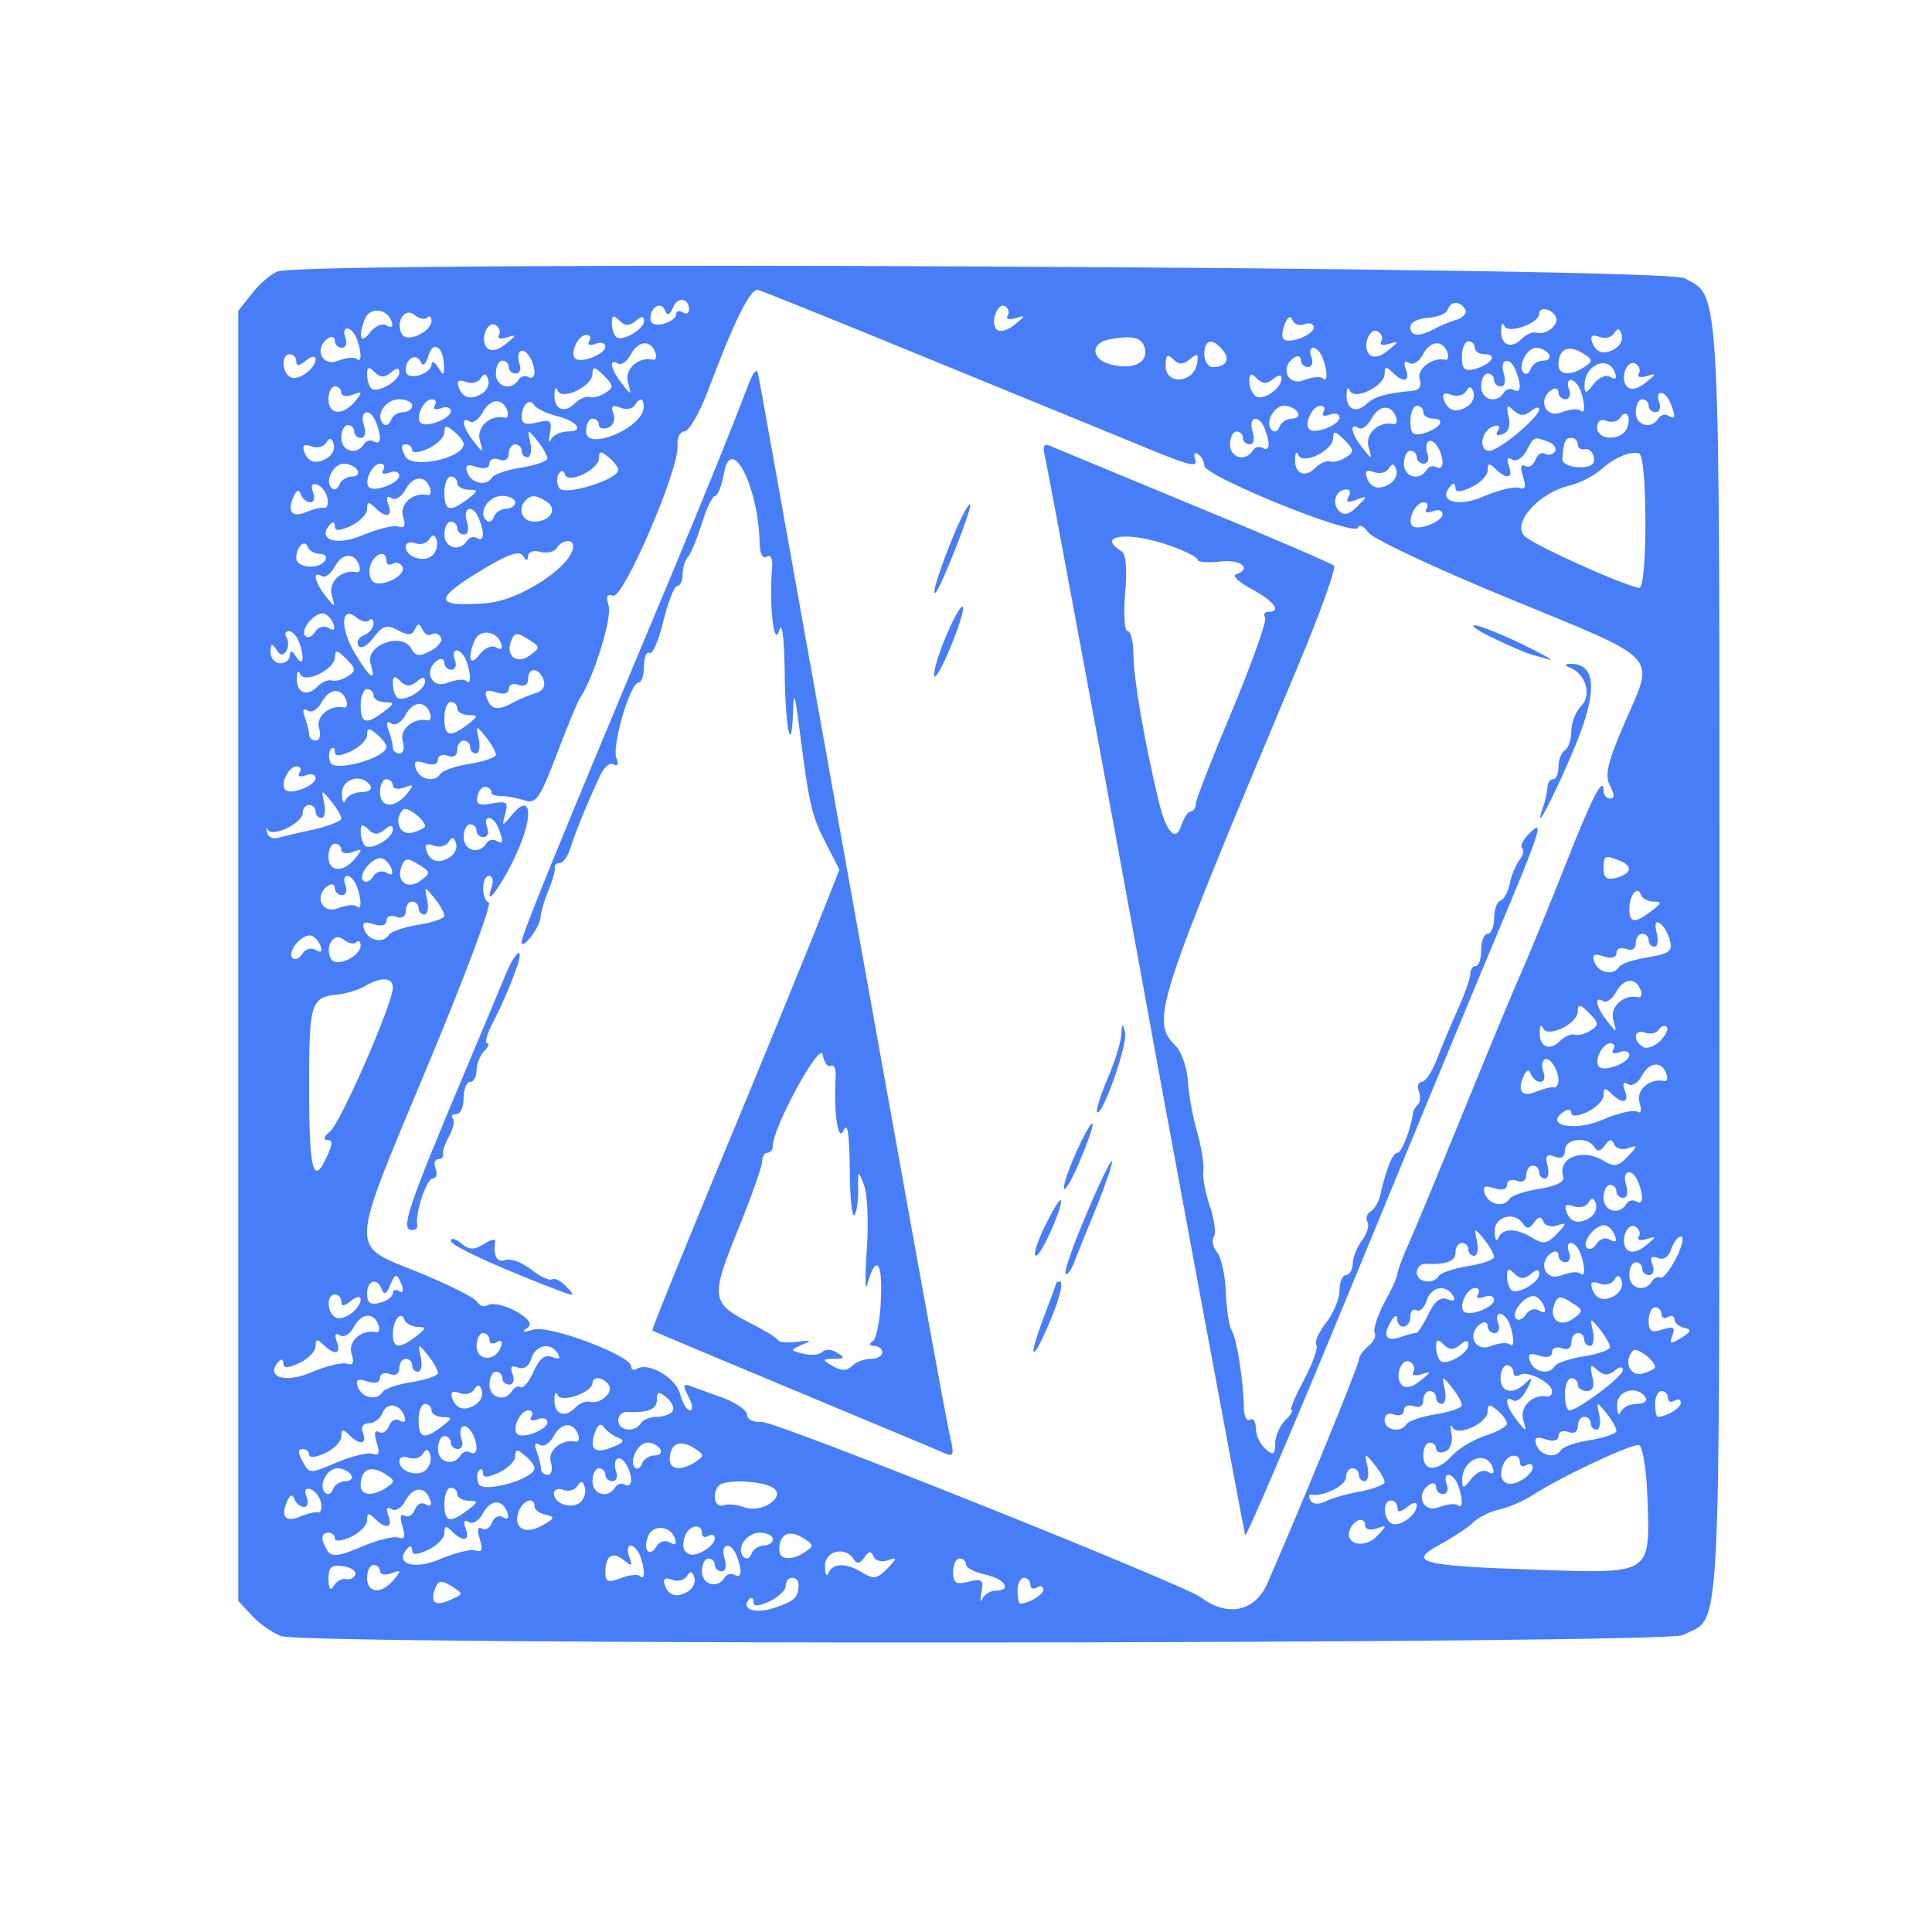  <svg  version="1.0" xmlns="http://www.w3.org/2000/svg"  width="300pt" height="300pt" viewBox="0 0 300 300"  preserveAspectRatio="xMidYMid meet">  <g transform="translate(0,300) scale(0.05,-0.05)" fill="#477ef7" stroke="none"> <path d="M862 5157 c-20 -8 -56 -38 -79 -68 l-43 -54 0 -2004 0 -2003 42 -45 c23 -25 64 -54 91 -64 75 -29 4298 -25 4353 3 121 62 113 -84 114 2092 0 2142 4 2061 -109 2122 -64 35 -4277 55 -4369 21z m2034 -276 c294 -120 600 -246 681 -279 111 -46 144 -54 135 -31 -6 18 -3 26 8 19 11 -7 20 -23 20 -36 0 -33 467 -222 477 -193 4 12 18 6 33 -15 14 -20 211 -112 437 -205 475 -195 452 -171 361 -380 -56 -129 -65 -169 -48 -201 14 -27 15 -40 1 -40 -12 0 -21 11 -21 24 0 50 -36 -20 -120 -234 -48 -121 -107 -265 -131 -320 -25 -55 -105 -248 -179 -430 -74 -181 -151 -368 -172 -415 -21 -46 -38 -92 -38 -100 0 -9 -18 -50 -41 -91 -22 -42 -35 -84 -30 -93 6 -9 -3 -28 -19 -41 -17 -14 -30 -33 -30 -43 0 -17 -187 -473 -284 -694 -38 -88 -124 -106 -206 -44 -53 40 -1325 549 -1364 545 -26 -2 -46 8 -46 22 0 14 -34 38 -75 53 -41 15 -87 31 -102 37 -22 8 -23 2 -5 -33 13 -24 15 -43 5 -43 -10 0 -24 23 -31 51 -13 50 -98 100 -134 78 -10 -6 -18 -3 -18 8 0 33 -251 128 -303 114 -35 -10 -40 -9 -17 7 32 22 -92 89 -127 68 -10 -6 -24 -1 -32 12 -7 12 -89 53 -182 91 -216 88 -218 49 29 641 115 275 200 503 190 507 -24 9 -23 83 1 83 11 0 14 -16 8 -35 -30 -84 48 30 88 130 44 108 28 161 -27 92 -29 -35 -30 -35 -19 5 10 37 5 41 -40 33 -42 -8 -52 -3 -46 23 4 19 16 31 27 28 11 -3 18 -11 16 -17 -2 -6 12 -11 30 -11 19 0 52 -7 74 -14 35 -11 47 7 98 141 32 85 65 164 72 175 43 63 102 253 90 289 -9 29 -5 38 14 31 31 -12 206 394 200 465 -2 25 8 45 21 45 14 0 47 56 73 125 82 218 130 315 155 315 5 0 249 -98 543 -219z m-756 157 c0 -11 -9 -15 -20 -8 -11 7 -20 4 -20 -6 0 -11 -18 -24 -40 -30 -25 -6 -40 0 -40 17 0 37 34 55 46 24 6 -17 14 -14 24 10 14 35 50 30 50 -7z m989 -19 c-6 -10 5 -13 25 -7 32 10 32 8 -3 -20 -21 -18 -46 -25 -56 -15 -21 21 3 86 27 72 10 -7 14 -20 7 -30z m1421 21 c7 -11 -4 -25 -24 -32 -20 -6 -52 -19 -71 -29 -48 -26 -75 -24 -75 6 0 14 24 26 54 28 30 2 58 13 62 25 9 28 38 28 54 2z m-3334 -38 c6 -17 0 -22 -15 -13 -13 9 -36 -1 -52 -22 -29 -38 -38 -14 -16 42 14 38 69 34 83 -7z m111 12 c7 7 13 2 13 -10 0 -34 -74 -69 -91 -43 -23 37 8 87 38 61 15 -12 33 -16 40 -8z m3504 4 c15 -24 -29 -61 -61 -51 -11 3 -32 -6 -46 -21 -33 -32 -65 -16 -62 30 0 19 5 24 10 11 11 -25 108 9 108 38 0 23 36 18 51 -7z m-2857 -15 c18 16 26 16 26 0 0 -27 -70 -66 -87 -49 -7 7 -13 26 -13 43 0 24 5 26 24 7 17 -17 30 -17 50 -1z m2077 -10 c16 6 29 2 29 -10 0 -23 -77 -53 -94 -36 -6 6 -4 27 4 47 9 23 18 27 24 12 5 -13 22 -19 37 -13z m-2502 -34 c-6 -10 5 -13 25 -7 32 10 32 8 -3 -20 -24 -20 -46 -25 -58 -13 -24 24 0 88 27 71 11 -7 16 -21 9 -31z m-441 -11 c15 -40 16 -78 0 -63 -7 7 -34 4 -60 -6 -50 -19 -74 42 -28 71 11 7 20 3 20 -9 0 -11 10 -21 22 -21 12 0 17 14 11 30 -7 17 -4 30 5 30 10 0 23 -14 30 -32z m3181 -9 c-6 -10 5 -13 25 -7 32 10 32 8 -3 -20 -24 -20 -46 -25 -58 -13 -24 24 0 88 27 71 11 -7 16 -21 9 -31z m728 -21 c-34 -22 -62 -14 -73 21 -6 18 1 23 23 15 17 -7 38 -2 46 11 10 17 17 16 23 -3 5 -15 -3 -34 -19 -44z m-3187 22 c-7 -11 1 -14 19 -8 17 7 31 3 31 -9 0 -23 -77 -53 -94 -36 -17 17 10 73 35 73 12 0 16 -9 9 -20z m1726 -25 c8 -43 -39 -64 -106 -47 -62 16 -65 66 -5 78 73 14 104 6 111 -31z m-2177 -55 c0 -27 -2 -27 -19 0 -11 17 -20 20 -20 7 0 -12 -18 -27 -40 -33 -25 -6 -40 0 -40 17 0 37 34 55 47 24 6 -15 16 -6 24 22 15 49 48 24 48 -37z m657 43 c4 -13 0 -23 -9 -20 -45 10 -88 -30 -77 -70 12 -42 11 -42 -19 -4 -34 43 -42 80 -12 62 10 -7 29 7 41 30 24 43 62 44 76 2z m1761 10 c25 -29 11 -53 -30 -53 -15 0 -27 18 -27 40 0 46 25 52 57 13z m699 -10 c4 -13 0 -23 -9 -20 -39 8 -88 -29 -78 -61 7 -22 -1 -34 -24 -36 -79 -7 -116 -17 -142 -41 -32 -31 -64 -15 -61 31 0 19 5 24 10 11 14 -32 108 14 108 52 0 23 5 24 24 5 34 -34 57 -30 42 9 -8 22 -5 29 10 20 12 -8 32 4 44 28 24 43 62 44 76 2z m84 17 c0 -11 14 -20 31 -20 42 0 20 -32 -31 -46 -32 -8 -40 -1 -40 38 0 26 9 48 20 48 11 0 20 -9 20 -20z m-2920 -76 c0 -15 -8 -21 -19 -15 -10 6 -24 3 -31 -9 -22 -35 -70 -22 -70 20 0 22 9 40 20 40 11 0 20 -9 20 -20 0 -11 10 -20 22 -20 12 0 17 13 12 28 -6 15 -6 34 1 40 15 15 44 -28 45 -64z m2448 44 c15 -40 16 -78 0 -63 -7 7 -34 4 -60 -6 -50 -19 -74 42 -28 71 11 7 20 3 20 -9 0 -11 10 -21 22 -21 12 0 17 14 11 30 -7 17 -4 30 5 30 10 0 23 -14 30 -32z m702 12 c7 -11 -1 -20 -17 -20 -16 0 -34 -11 -39 -25 -5 -14 -14 -20 -22 -13 -20 19 9 78 39 78 15 0 32 -9 39 -20z m110 0 c27 -18 27 -22 0 -40 -43 -28 -80 -25 -80 7 0 51 32 65 80 33z m-4000 -22 c0 -16 9 -15 30 2 17 14 30 16 30 5 0 -31 -56 -70 -79 -56 -27 17 -27 71 -1 71 11 0 20 -10 20 -22z m2776 7 c23 19 27 17 21 -16 -11 -59 -97 -65 -97 -6 0 34 5 40 24 21 18 -18 30 -17 52 1z m1012 -37 c18 -46 15 -72 -7 -59 -10 6 -24 3 -31 -9 -22 -35 -70 -22 -70 20 0 22 9 40 20 40 11 0 20 -9 20 -20 0 -11 10 -20 21 -20 13 0 16 17 9 40 -15 47 20 55 38 8z m308 -7 c6 -17 0 -21 -15 -12 -13 9 -36 -1 -52 -22 -23 -30 -28 -31 -28 -6 -2 67 76 99 95 40z m73 -2 c-6 -10 5 -13 25 -7 32 10 32 8 -3 -20 -24 -20 -46 -25 -58 -13 -24 24 0 88 27 71 11 -7 16 -21 9 -31z m-3875 4 c18 16 26 16 26 0 0 -27 -70 -66 -87 -49 -7 7 -13 26 -13 43 0 24 5 26 24 7 17 -17 30 -17 50 -1z m666 -63 c-16 -11 -39 -17 -50 -13 -11 3 -32 -6 -46 -21 -33 -32 -65 -16 -62 30 0 19 5 24 10 11 14 -32 108 14 108 52 0 24 7 23 35 -5 31 -31 31 -38 5 -54z m-383 -2 c-34 -22 -62 -14 -73 21 -6 18 1 23 23 15 17 -7 38 -2 46 11 10 17 17 16 23 -3 5 -15 -3 -34 -19 -44z m2457 45 c16 13 26 14 26 2 0 -31 -56 -70 -79 -56 -12 8 -21 28 -21 46 0 25 5 28 24 9 17 -17 30 -17 50 -1z m954 -35 c15 -40 16 -78 0 -63 -7 7 -34 4 -60 -6 -50 -19 -74 42 -28 71 11 7 20 3 20 -9 0 -11 10 -21 22 -21 12 0 17 14 11 30 -7 17 -4 30 5 30 10 0 23 -14 30 -32z m-3848 -7 c0 -11 16 -14 35 -7 31 12 32 9 8 -20 -38 -46 -83 -43 -83 6 0 22 9 40 20 40 11 0 20 -9 20 -19z m3497 -43 c-34 -22 -62 -14 -73 21 -6 18 1 23 23 15 17 -7 38 -2 46 11 10 17 17 16 23 -3 5 -15 -3 -34 -19 -44z m631 10 c17 -43 15 -52 -7 -39 -10 6 -24 3 -31 -9 -22 -35 -70 -22 -70 20 0 22 9 40 20 40 11 0 20 -9 20 -20 0 -11 10 -20 22 -20 12 0 17 14 11 30 -7 17 -4 30 5 30 10 0 23 -14 30 -32z m-3908 -8 c0 -11 -13 -20 -28 -20 -16 0 -33 -11 -38 -25 -5 -14 -15 -19 -24 -11 -26 25 7 76 49 76 23 0 41 -9 41 -20z m70 0 c-7 -11 1 -14 19 -8 17 7 31 3 31 -9 0 -23 -77 -53 -94 -36 -17 17 10 73 35 73 12 0 16 -9 9 -20z m226 -17 c4 -13 0 -23 -9 -20 -45 10 -88 -30 -77 -70 12 -42 11 -42 -19 -4 -34 43 -42 80 -12 62 10 -7 29 7 41 30 24 43 62 44 76 2z m149 -14 c68 -16 92 -49 38 -49 -22 0 -45 -11 -52 -25 -6 -14 -8 -5 -3 20 7 39 2 43 -40 33 -34 -9 -48 -4 -48 16 0 38 24 62 39 38 6 -10 36 -25 66 -33z m274 26 c-2 -64 -179 -138 -179 -75 0 22 9 40 20 40 11 0 20 -9 20 -19 0 -11 13 -15 29 -9 16 7 23 25 16 43 -9 24 -3 29 21 19 18 -7 38 -4 45 7 16 26 29 24 28 -6z m2031 -15 c7 -11 -1 -20 -17 -20 -16 0 -34 -11 -39 -25 -5 -14 -15 -19 -24 -11 -23 21 5 76 38 76 16 0 35 -9 42 -20z m80 0 c-7 -11 1 -14 19 -8 17 7 31 3 31 -9 0 -23 -77 -53 -94 -36 -17 17 10 73 35 73 12 0 16 -9 9 -20z m226 -17 c4 -13 0 -23 -9 -20 -45 10 -88 -30 -77 -70 12 -42 11 -42 -19 -4 -34 43 -42 80 -12 62 10 -7 29 7 41 30 24 43 62 44 76 2z m84 17 c0 -11 14 -20 31 -20 42 0 20 -32 -31 -46 -32 -8 -40 -1 -40 38 0 26 9 48 20 48 11 0 20 -9 20 -20z m334 3 c14 12 26 15 26 6 0 -25 -125 -129 -155 -129 -35 0 -25 64 13 76 17 6 22 0 14 -13 -9 -14 -3 -18 15 -11 18 6 25 27 18 54 -8 36 -5 39 16 19 19 -17 33 -18 53 -2z m-3586 -35 c18 -46 15 -72 -7 -59 -10 6 -24 3 -31 -9 -22 -35 -70 -22 -70 20 0 22 9 40 20 40 11 0 20 -9 20 -20 0 -11 10 -20 21 -20 13 0 16 17 9 40 -15 47 20 55 38 8z m3885 -17 c-16 -41 -93 -40 -93 1 0 20 11 28 29 21 17 -6 35 -2 42 9 19 30 36 5 22 -31z m-1125 -3 c18 -46 15 -72 -7 -59 -10 6 -24 3 -31 -9 -22 -35 -70 -22 -70 20 0 22 9 40 20 40 11 0 20 -9 20 -20 0 -11 10 -20 21 -20 13 0 16 17 9 40 -15 47 20 55 38 8z m-2488 -47 c0 -44 -160 -78 -181 -39 -14 26 -14 38 0 38 12 0 21 -8 21 -18 0 -10 22 -8 50 5 27 13 50 35 50 50 0 23 6 23 30 3 17 -14 30 -31 30 -39z m260 -45 c0 -8 -36 -21 -80 -28 -45 -7 -86 -21 -92 -31 -17 -28 -63 -19 -76 14 -9 24 -2 29 28 19 25 -8 40 -4 40 11 0 13 14 18 30 12 18 -7 30 0 30 18 0 16 9 29 20 29 11 0 20 -9 20 -20 0 -11 8 -20 18 -20 10 0 14 20 9 45 -10 44 -9 44 22 6 17 -21 31 -46 31 -55z m2480 4 c-16 -11 -39 -17 -50 -13 -11 3 -32 -6 -46 -21 -33 -32 -65 -16 -62 30 0 19 5 24 10 11 14 -32 108 14 108 52 0 24 7 23 35 -5 31 -31 31 -38 5 -54z m-3163 -2 c-34 -22 -62 -14 -73 21 -6 18 1 23 23 15 17 -7 38 -2 46 11 10 17 17 16 23 -3 5 -15 -3 -34 -19 -44z m3463 -14 c0 -15 -8 -21 -19 -15 -10 6 -24 3 -31 -9 -22 -35 -70 -22 -70 20 0 22 9 40 20 40 11 0 20 -9 20 -20 0 -11 10 -20 22 -20 12 0 17 13 12 28 -6 15 -6 34 1 40 15 15 44 -28 45 -64z m328 64 c18 -7 27 -20 21 -30 -7 -10 -20 -13 -31 -7 -10 6 -24 -2 -30 -20 -7 -17 -21 -25 -32 -18 -13 7 -15 -5 -6 -33 10 -33 7 -42 -13 -35 -15 5 -66 -8 -113 -28 -82 -35 -144 -11 -96 37 6 7 12 3 12 -9 0 -15 15 -14 50 2 27 13 50 36 50 52 0 23 5 24 24 5 34 -34 57 -30 42 9 -8 22 -5 29 10 20 12 -8 32 4 44 26 24 46 24 46 68 29z m92 -8 c0 -11 10 -18 22 -15 13 3 25 -9 28 -26 4 -21 -11 -31 -47 -30 -30 1 -52 12 -51 26 4 55 9 65 28 65 11 0 20 -9 20 -20z m-2980 -79 c0 -31 -167 -82 -183 -57 -8 13 -9 33 -2 44 8 13 15 12 20 -2 10 -30 105 16 105 51 0 23 6 23 30 3 17 -14 30 -31 30 -39z m3190 -163 c0 -128 -8 -206 -20 -204 -58 12 -324 132 -354 160 -43 39 41 135 138 158 31 7 74 29 96 48 45 40 91 59 120 52 12 -3 20 -91 20 -214z m-4000 162 c7 -11 -1 -20 -17 -20 -16 0 -34 -11 -39 -25 -5 -14 -15 -19 -24 -11 -23 21 5 76 38 76 16 0 35 -9 42 -20z m80 0 c-7 -11 1 -14 19 -8 17 7 31 3 31 -9 0 -23 -77 -53 -94 -36 -17 17 10 73 35 73 12 0 16 -9 9 -20z m3127 -42 c-34 -22 -62 -14 -73 21 -6 18 1 23 23 15 17 -7 38 -2 46 11 10 17 17 16 23 -3 5 -15 -3 -34 -19 -44z m-2981 -15 c4 -13 0 -23 -9 -20 -44 9 -88 -29 -75 -68 9 -28 4 -37 -15 -30 -15 5 -66 -8 -113 -28 -82 -35 -144 -11 -96 37 6 7 12 3 12 -9 0 -15 15 -14 50 2 27 13 50 36 50 52 0 23 5 24 24 5 34 -34 57 -30 42 9 -8 22 -5 29 10 20 12 -8 32 4 44 28 24 43 62 44 76 2z m84 17 c0 -11 16 -20 35 -21 32 0 31 -3 -4 -30 -55 -41 -71 -36 -71 21 0 28 9 50 20 50 11 0 20 -9 20 -20z m-403 -47 c3 -19 -1 -32 -10 -30 -10 2 -33 -4 -53 -12 -45 -20 -63 -3 -44 43 10 24 18 28 24 11 5 -14 19 -25 30 -25 11 0 15 14 8 32 -8 20 -3 28 13 23 14 -5 28 -24 32 -42z m3171 4 c-10 -17 -3 -19 24 -9 36 13 36 12 3 -21 -26 -26 -41 -29 -57 -13 -24 24 -9 66 24 66 11 0 14 -11 6 -23z m-2588 -17 c0 -11 -13 -20 -28 -20 -16 0 -33 -11 -38 -25 -5 -14 -15 -19 -24 -11 -26 25 7 76 49 76 23 0 41 -9 41 -20z m98 2 c35 -23 11 -62 -39 -62 -38 0 -53 39 -26 67 18 17 31 16 65 -5z m2732 -22 c-7 -11 1 -14 19 -8 17 7 31 3 31 -9 0 -23 -77 -53 -94 -36 -17 17 10 73 35 73 12 0 16 -9 9 -20z m-2942 -32 c18 -46 15 -72 -7 -59 -10 6 -24 3 -31 -9 -22 -35 -70 -22 -70 20 0 22 9 40 20 40 11 0 20 -9 20 -20 0 -11 10 -20 21 -20 13 0 16 17 9 40 -15 47 20 55 38 8z m-144 -112 c-25 -25 -84 -7 -84 26 0 12 13 17 29 11 17 -6 36 -1 44 12 11 17 17 16 23 -3 5 -14 -1 -35 -12 -46z m-351 4 c16 0 24 -9 17 -20 -18 -30 -90 -24 -90 7 0 35 27 61 36 34 4 -11 21 -21 37 -21z m787 24 c0 -60 -163 -168 -267 -177 -161 -13 -168 10 -31 94 92 57 131 71 142 53 11 -17 15 -17 16 -1 0 13 17 19 38 13 21 -5 44 0 51 12 16 26 51 29 51 6z m-664 -61 c4 -13 0 -23 -9 -20 -45 10 -88 -30 -77 -70 12 -42 11 -42 -19 -4 -34 43 -42 80 -12 62 10 -7 29 7 41 30 24 43 62 44 76 2z m84 16 c0 -12 8 -16 19 -10 10 6 24 3 30 -8 17 -27 -68 -70 -92 -46 -10 10 -13 33 -6 52 15 37 49 45 49 12z m-164 -198 c6 -17 0 -21 -16 -11 -14 8 -32 3 -41 -12 -9 -15 -23 -21 -31 -13 -18 19 32 78 59 69 11 -3 24 -18 29 -33z m111 13 c7 7 13 2 13 -11 0 -13 -13 -29 -30 -36 -16 -6 -24 -20 -17 -32 7 -12 27 -2 47 25 28 37 41 41 75 23 32 -17 45 -17 53 2 10 20 14 20 24 0 6 -14 19 -21 28 -15 10 6 23 2 29 -9 7 -10 -7 -29 -31 -42 -36 -19 -47 -18 -61 7 -30 53 -145 9 -126 -48 19 -60 -3 -44 -50 35 -46 78 -42 149 6 109 15 -12 33 -16 40 -8z m-219 -66 c19 -49 14 -82 -8 -48 -13 20 -19 22 -20 5 0 -14 -13 -25 -30 -25 -16 0 -30 16 -30 35 1 27 4 29 18 8 12 -19 21 -21 31 -5 7 12 8 31 1 42 -7 11 -4 20 7 20 10 0 24 -14 31 -32z m628 -6 c6 -17 0 -22 -15 -13 -13 9 -36 -1 -52 -22 -29 -38 -38 -14 -16 42 14 38 69 34 83 -7z m90 -37 c-40 -30 -77 -3 -59 44 10 27 19 28 53 6 38 -23 38 -27 6 -50z m-566 -65 c-16 -11 -39 -17 -50 -13 -11 3 -32 -6 -46 -21 -33 -32 -65 -16 -62 30 0 19 5 24 10 11 14 -32 108 14 108 52 0 24 7 23 35 -5 31 -31 31 -38 5 -54z m368 48 c15 -40 16 -78 0 -63 -7 7 -34 4 -60 -6 -50 -19 -74 42 -28 71 11 7 20 3 20 -9 0 -11 10 -21 22 -21 12 0 17 14 11 30 -7 17 -4 30 5 30 10 0 23 -14 30 -32z m240 -59 c7 -19 -2 -35 -23 -41 -19 -6 -51 -19 -70 -29 -49 -27 -69 -24 -83 12 -9 24 -2 29 28 19 25 -8 40 -4 40 11 0 13 14 18 30 12 18 -7 30 0 30 18 0 38 33 37 48 -2z m-394 -6 c18 16 26 16 26 0 0 -27 -70 -66 -87 -49 -7 7 -13 26 -13 43 0 24 5 26 24 7 17 -17 30 -17 50 -1z m-218 -60 c4 -13 0 -23 -9 -20 -43 9 -88 -29 -76 -65 6 -21 2 -38 -10 -38 -11 0 -21 8 -21 18 0 10 -6 34 -13 54 -9 23 -6 30 9 21 12 -8 32 4 44 28 24 43 62 44 76 2z m84 17 c0 -11 16 -20 35 -21 32 0 31 -3 -4 -30 -55 -41 -71 -36 -71 21 0 28 9 50 20 50 11 0 20 -9 20 -20z m176 -57 c4 -13 0 -23 -9 -20 -43 9 -88 -29 -76 -65 6 -21 2 -38 -10 -38 -11 0 -21 8 -21 18 0 10 -6 34 -13 54 -9 23 -6 30 9 21 12 -8 32 4 44 28 24 43 62 44 76 2z m84 17 c0 -11 16 -20 35 -21 32 0 31 -3 -4 -30 -55 -41 -71 -36 -71 21 0 28 9 50 20 50 11 0 20 -9 20 -20z m-220 -119 c0 -35 -162 -80 -174 -49 -6 16 -5 35 2 42 6 7 12 3 12 -9 0 -15 15 -14 50 2 27 13 50 35 50 50 0 23 6 23 30 3 17 -14 30 -31 30 -39z m340 -25 c0 -8 -36 -21 -80 -28 -45 -7 -86 -21 -92 -31 -17 -28 -63 -19 -76 14 -9 24 -2 29 28 19 25 -8 40 -4 40 11 0 13 14 18 30 12 18 -7 30 0 30 18 0 16 9 29 20 29 11 0 20 -9 20 -20 0 -11 8 -20 18 -20 10 0 14 20 9 45 -10 44 -9 44 22 6 17 -21 31 -46 31 -55z m-610 -56 c-7 -11 1 -14 19 -8 17 7 31 3 31 -9 0 -23 -77 -53 -94 -36 -17 17 10 73 35 73 12 0 16 -9 9 -20z m220 -40 c7 -11 -5 -20 -27 -20 -22 0 -44 -11 -50 -25 -5 -14 -11 -5 -11 20 -2 47 63 65 88 25z m70 1 c0 -11 16 -14 35 -7 31 12 32 9 8 -20 -38 -46 -83 -43 -83 6 0 22 9 40 20 40 11 0 20 -9 20 -19z m-160 -103 c0 -8 -38 -23 -85 -34 -47 -10 -97 -22 -112 -26 -16 -5 -31 3 -34 18 -3 14 -2 17 3 7 13 -25 108 21 108 52 0 14 9 25 20 25 11 0 20 -9 20 -20 0 -11 8 -20 18 -20 10 0 14 20 9 45 -10 44 -9 44 22 6 17 -21 31 -45 31 -53z m260 -24 c0 -5 -18 -14 -40 -20 -39 -10 -59 41 -28 72 12 11 68 -32 68 -52z m228 -6 c17 -43 15 -52 -7 -39 -10 6 -24 3 -31 -9 -22 -35 -70 -22 -70 20 0 22 9 40 20 40 11 0 20 -9 20 -20 0 -11 10 -20 22 -20 12 0 17 14 11 30 -7 17 -4 30 5 30 10 0 23 -14 30 -32z m-354 -5 c18 16 26 16 26 0 0 -27 -70 -66 -87 -49 -7 7 -13 26 -13 43 0 24 5 26 24 7 17 -17 30 -17 50 -1z m203 -85 c-34 -22 -62 -14 -73 21 -6 18 1 23 23 15 17 -7 38 -2 46 11 10 17 17 16 23 -3 5 -15 -3 -34 -19 -44z m-337 23 c0 -11 16 -14 35 -7 31 12 32 9 8 -20 -38 -46 -83 -43 -83 6 0 22 9 40 20 40 11 0 20 -9 20 -19z m156 -60 c6 -17 0 -21 -16 -11 -14 8 -32 3 -41 -12 -9 -15 -23 -21 -31 -13 -18 19 32 78 59 69 11 -3 24 -18 29 -33z m90 -36 c-40 -30 -77 -3 -59 44 10 27 19 28 53 6 38 -23 38 -27 6 -50z m3722 63 c44 -17 40 -41 -8 -54 -30 -8 -40 0 -40 28 0 42 3 43 48 26z m-3920 -80 c15 -40 16 -78 0 -63 -7 7 -34 4 -60 -6 -50 -19 -74 42 -28 71 11 7 20 3 20 -9 0 -11 10 -21 22 -21 12 0 17 14 11 30 -7 17 -4 30 5 30 10 0 23 -14 30 -32z m272 -92 c0 -8 -36 -21 -80 -28 -45 -7 -86 -21 -92 -31 -17 -28 -63 -19 -76 14 -9 24 -2 29 28 19 25 -8 40 -4 40 11 0 13 14 18 30 12 18 -7 30 0 30 18 0 16 9 29 20 29 11 0 20 -9 20 -20 0 -11 8 -20 18 -20 10 0 14 20 9 45 -10 44 -9 44 22 6 17 -21 31 -46 31 -55z m3755 44 c27 0 26 -5 -6 -29 -52 -40 -69 -38 -69 6 0 43 26 75 36 44 4 -11 22 -21 39 -21z m51 -120 c9 -34 -2 -42 -68 -53 -44 -7 -84 -20 -90 -30 -17 -28 -63 -19 -76 14 -9 24 -2 29 28 19 25 -8 40 -4 40 11 0 13 14 18 30 12 18 -7 30 0 30 18 0 16 9 29 20 29 11 0 20 -9 20 -20 0 -11 8 -20 18 -20 10 0 13 19 7 43 -7 27 -4 38 9 30 12 -7 26 -31 32 -53z m-4190 -19 c6 -17 0 -21 -16 -11 -14 8 -32 3 -41 -12 -9 -15 -23 -21 -31 -13 -18 19 32 78 59 69 11 -3 24 -18 29 -33z m111 13 c7 7 13 2 13 -10 0 -34 -74 -69 -91 -43 -23 37 8 87 38 61 15 -12 33 -16 40 -8z m113 -141 c0 -49 -163 -423 -196 -448 -18 -14 -22 -25 -8 -25 17 0 18 -12 0 -50 -43 -96 -56 -48 -56 209 0 271 4 284 93 293 25 3 61 14 81 26 50 29 86 27 86 -5z m3876 -10 c4 -13 0 -23 -9 -20 -45 10 -88 -30 -77 -70 12 -42 11 -42 -19 -4 -34 43 -42 80 -12 62 10 -7 29 7 41 30 24 43 62 44 76 2z m-156 -123 c-16 -11 -39 -17 -50 -13 -11 3 -32 -6 -46 -21 -33 -32 -65 -16 -62 30 0 19 5 24 10 11 14 -32 108 14 108 52 0 24 7 23 35 -5 31 -31 31 -38 5 -54z m216 -33 c-18 -17 -42 -26 -54 -18 -33 20 -27 57 7 44 17 -6 35 -2 42 9 7 11 18 15 25 9 6 -7 -3 -26 -20 -44z m-146 -27 c-7 -11 1 -14 19 -8 17 7 31 3 31 -9 0 -23 -77 -53 -94 -36 -17 17 10 73 35 73 12 0 16 -9 9 -20z m-170 -95 c0 -14 -7 -24 -15 -22 -8 2 -31 -4 -51 -12 -45 -20 -63 -3 -44 43 10 24 18 28 24 11 5 -14 19 -25 30 -25 11 0 15 13 10 28 -6 15 -6 34 1 40 15 15 44 -27 45 -63z m336 18 c4 -13 0 -23 -9 -20 -44 9 -88 -29 -75 -68 7 -25 5 -35 -8 -27 -11 6 -61 -5 -111 -27 -87 -37 -182 -14 -114 28 12 8 21 5 21 -6 0 -11 20 -10 50 4 27 13 50 36 50 52 0 23 5 24 24 5 34 -34 57 -30 42 9 -8 22 -5 29 10 20 12 -8 32 4 44 28 24 43 62 44 76 2z m-225 -225 c10 -16 20 -14 33 5 14 20 22 21 29 3 5 -13 25 -18 43 -12 31 11 31 8 -1 -26 -30 -31 -42 -33 -75 -13 -65 41 -145 9 -125 -50 5 -15 -23 -29 -74 -37 -45 -7 -87 -21 -93 -31 -17 -28 -63 -19 -76 14 -9 24 -2 29 28 19 25 -8 40 -4 40 11 0 13 14 18 30 12 18 -7 30 0 30 18 0 16 9 29 20 29 11 0 20 -9 20 -20 0 -11 8 -20 18 -20 10 0 14 18 8 40 -8 31 -3 38 22 28 21 -8 32 -2 32 20 0 36 70 44 91 10z m137 -110 c18 -46 15 -72 -7 -59 -10 6 -24 3 -31 -9 -22 -35 -70 -22 -70 20 0 22 9 40 20 40 11 0 20 -9 20 -20 0 -11 10 -20 21 -20 13 0 16 17 9 40 -15 47 20 55 38 8z m-151 -110 c-34 -22 -62 -14 -73 21 -6 18 1 23 23 15 17 -7 38 -2 46 11 10 17 17 16 23 -3 5 -15 -3 -34 -19 -44z m-206 -20 c10 -16 20 -14 33 5 14 20 22 21 29 3 5 -13 25 -18 43 -12 31 11 31 8 -1 -26 -30 -31 -42 -33 -75 -13 -51 32 -94 32 -107 0 -5 -14 -11 -5 -11 20 -2 48 63 65 89 23z m285 -37 c6 -17 0 -21 -16 -11 -14 8 -32 3 -41 -12 -9 -15 -23 -21 -31 -13 -18 19 32 78 59 69 11 -3 24 -18 29 -33z m73 -2 c-6 -10 5 -13 25 -7 32 10 32 8 -3 -20 -24 -20 -46 -25 -58 -13 -24 24 0 88 27 71 11 -7 16 -21 9 -31z m-449 -63 c0 -8 -36 -21 -80 -28 -45 -7 -86 -21 -92 -31 -17 -27 -68 -20 -68 11 0 15 11 27 25 27 67 -3 95 8 95 35 0 17 9 30 20 30 11 0 20 -9 20 -20 0 -11 8 -20 18 -20 10 0 14 20 9 45 -10 44 -9 44 22 6 17 -21 31 -46 31 -55z m565 -4 c-19 -37 -41 -64 -49 -60 -7 5 -19 0 -26 -12 -22 -35 -70 -22 -70 20 0 22 9 40 20 40 11 0 20 -9 20 -20 0 -11 10 -20 22 -20 12 0 17 15 10 32 -9 23 -4 29 17 21 18 -7 34 4 41 28 7 21 21 39 31 39 10 0 3 -31 -16 -68z m-297 16 c15 -40 16 -78 0 -63 -7 7 -34 4 -60 -6 -50 -19 -74 42 -28 71 11 7 20 3 20 -9 0 -11 10 -21 22 -21 12 0 17 14 11 30 -7 17 -4 30 5 30 10 0 23 -14 30 -32z m-154 -65 c18 16 26 16 26 0 0 -27 -70 -66 -87 -49 -7 7 -13 26 -13 43 0 24 5 26 24 7 17 -17 30 -17 50 -1z m-3506 -34 c6 -18 3 -26 -8 -19 -11 7 -20 4 -20 -6 0 -11 -18 -24 -40 -30 -30 -8 -40 0 -40 28 0 43 32 52 46 13 6 -17 14 -14 24 10 18 43 22 43 38 4z m3769 -31 c-34 -22 -62 -14 -73 21 -6 18 1 23 23 15 17 -7 38 -2 46 11 10 17 17 16 23 -3 5 -15 -3 -34 -19 -44z m-505 -1 c10 -16 4 -20 -17 -12 -21 9 -40 -6 -60 -48 -16 -33 -33 -59 -37 -57 -4 1 -24 -4 -44 -11 -48 -18 -62 0 -36 44 11 21 21 26 21 12 1 -37 41 -31 41 6 0 17 8 26 19 20 10 -6 24 7 31 29 14 44 59 53 82 17z m78 3 c-7 -11 1 -14 19 -8 17 7 31 3 31 -9 0 -23 -77 -53 -94 -36 -17 17 10 73 35 73 12 0 16 -9 9 -20z m-3530 -22 c0 -16 9 -15 30 2 17 14 30 16 30 5 0 -31 -56 -70 -79 -56 -27 17 -27 71 -1 71 11 0 20 -10 20 -22z m3736 -17 c6 -17 0 -21 -16 -11 -14 8 -32 3 -41 -12 -9 -15 -23 -21 -31 -13 -18 19 32 78 59 69 11 -3 24 -18 29 -33z m90 -36 c-40 -30 -77 -3 -59 44 10 27 19 28 53 6 38 -23 38 -27 6 -50z m274 14 c0 -12 9 -16 20 -9 11 7 20 3 20 -7 0 -11 14 -23 31 -27 24 -5 22 -11 -10 -31 -34 -21 -38 -20 -27 8 9 25 3 29 -31 18 -35 -11 -43 -6 -43 28 0 22 9 41 20 41 11 0 20 -10 20 -21z m-3984 -36 c4 -13 0 -23 -9 -20 -44 9 -88 -29 -75 -68 9 -28 4 -37 -15 -30 -15 5 -66 -8 -113 -28 -82 -35 -144 -11 -96 37 6 7 12 3 12 -9 0 -15 15 -14 50 2 27 13 50 36 50 52 0 23 5 24 24 5 34 -34 57 -30 42 9 -8 22 -5 29 10 20 12 -8 32 4 44 28 24 43 62 44 76 2z m121 -4 c28 0 28 -4 -6 -30 -51 -39 -71 -37 -71 8 0 43 26 75 36 44 4 -11 22 -21 41 -22z m3391 9 c15 -40 16 -78 0 -63 -7 7 -34 4 -60 -6 -50 -19 -74 42 -28 71 11 7 20 3 20 -9 0 -11 10 -21 22 -21 12 0 17 14 11 30 -7 17 -4 30 5 30 10 0 23 -14 30 -32z m312 -72 c0 -8 -36 -21 -80 -28 -45 -7 -86 -21 -92 -31 -17 -28 -63 -19 -76 14 -9 24 -2 29 28 19 25 -8 40 -4 40 11 0 13 14 18 30 12 18 -7 30 0 30 18 0 16 9 29 20 29 11 0 20 -9 20 -20 0 -11 8 -20 18 -20 10 0 14 20 9 45 -10 44 -9 44 22 6 17 -21 31 -46 31 -55z m-3480 23 c0 -12 10 -15 23 -7 13 8 19 3 13 -14 -16 -47 -76 -46 -76 1 0 22 9 41 20 41 11 0 20 -10 20 -21z m3014 -16 c18 16 26 16 26 0 0 -27 -70 -66 -87 -49 -7 7 -13 26 -13 43 0 24 5 26 24 7 17 -17 30 -17 50 -1z m-3174 -87 c0 -8 -36 -21 -80 -28 -45 -7 -86 -21 -92 -31 -17 -28 -63 -19 -76 14 -9 24 -2 29 28 19 25 -8 40 -4 40 11 0 13 14 18 30 12 18 -7 30 0 30 18 0 16 9 29 20 29 11 0 20 -9 20 -20 0 -11 8 -20 18 -20 10 0 14 20 9 45 -10 44 -9 44 22 6 17 -21 31 -46 31 -55z m372 61 c10 -16 4 -20 -18 -11 -22 8 -39 -5 -57 -46 -14 -31 -32 -53 -40 -48 -8 5 -20 0 -27 -12 -22 -35 -70 -22 -70 20 0 22 9 40 20 40 11 0 20 -9 20 -20 0 -11 10 -20 22 -20 12 0 17 15 10 32 -9 23 -4 29 17 21 18 -7 34 4 41 28 14 43 60 52 82 16z m3408 -43 c0 -5 -18 -14 -40 -20 -39 -10 -59 41 -28 72 12 11 68 -32 68 -52z m-751 -15 c-6 -10 5 -13 25 -7 32 10 32 8 -3 -20 -24 -20 -46 -25 -58 -13 -24 24 0 88 27 71 11 -7 16 -21 9 -31z m311 0 c0 -12 9 -16 20 -9 23 15 100 -24 100 -51 0 -10 -7 -18 -15 -16 -43 9 -85 -30 -75 -70 12 -42 11 -42 -19 -4 -34 43 -42 80 -12 62 10 -7 30 8 42 33 20 38 19 42 -3 21 -39 -38 -78 -30 -78 15 0 22 9 40 20 40 11 0 20 -10 20 -21z m314 4 c15 13 26 14 26 2 0 -20 -140 -125 -166 -125 -8 0 -14 23 -14 50 0 28 9 50 20 50 11 0 20 -9 20 -20 0 -11 13 -20 28 -20 19 0 25 15 17 45 -8 36 -5 40 16 20 19 -17 33 -18 53 -2z m-3123 -45 c15 -24 -29 -61 -61 -51 -11 3 -32 -6 -46 -21 -33 -32 -65 -16 -62 30 0 19 5 24 10 11 11 -25 108 9 108 38 0 23 36 18 51 -7z m2649 -62 c0 -8 -36 -21 -80 -28 -45 -7 -86 -21 -92 -31 -17 -28 -68 -19 -68 12 0 18 12 25 30 18 17 -6 30 0 30 13 0 13 13 19 30 13 18 -7 30 0 30 18 0 16 9 29 20 29 11 0 20 -9 20 -20 0 -11 8 -20 18 -20 10 0 14 20 9 45 -10 44 -9 44 22 6 17 -21 31 -46 31 -55z m-3063 2 c-34 -22 -62 -14 -73 21 -6 18 1 23 23 15 17 -7 38 -2 46 11 10 17 17 16 23 -3 5 -15 -3 -34 -19 -44z m612 -20 c-6 -10 -28 -18 -49 -18 -21 0 -43 -9 -50 -20 -18 -30 -70 -24 -70 8 0 15 11 27 25 27 68 -3 95 8 95 37 0 27 5 28 30 8 16 -13 25 -33 19 -42z m3021 42 c7 -11 -5 -20 -27 -20 -22 0 -44 -11 -50 -25 -5 -14 -11 -5 -11 20 -2 47 63 65 88 25z m70 -1 c0 -12 9 -16 20 -9 11 7 20 4 20 -7 0 -16 -45 -43 -72 -43 -4 0 -8 18 -8 40 0 22 9 40 20 40 11 0 20 -10 20 -21z m-3924 -58 c6 -16 0 -21 -14 -13 -12 8 -28 1 -34 -17 -7 -17 -21 -25 -32 -18 -13 7 -15 -5 -6 -33 10 -33 7 -42 -13 -35 -15 5 -65 -7 -112 -27 -83 -36 -85 -35 -105 3 -15 27 -15 39 -1 39 12 0 21 -8 21 -18 0 -10 22 -8 50 5 27 13 50 36 50 52 0 23 5 24 24 5 33 -33 57 -30 43 6 -7 18 0 30 19 30 16 0 35 14 42 32 14 35 55 29 68 -11z m84 19 c0 -11 16 -20 35 -21 32 0 31 -3 -4 -30 -55 -41 -71 -36 -71 21 0 28 9 50 20 50 11 0 20 -9 20 -20z m3340 -41 c0 -9 -30 -26 -68 -38 -37 -12 -83 -40 -103 -62 -45 -50 -89 -50 -89 1 0 22 9 40 20 40 11 0 20 -9 20 -19 0 -11 13 -15 28 -9 16 6 24 29 20 54 -5 24 -3 34 3 21 15 -30 109 13 109 50 0 23 6 23 30 3 17 -14 30 -32 30 -41z m340 -23 c0 -8 -36 -21 -80 -28 -45 -7 -86 -21 -92 -31 -17 -28 -63 -19 -76 14 -9 24 -2 29 28 19 25 -8 40 -4 40 11 0 13 14 18 30 12 18 -7 30 0 30 18 0 16 9 29 20 29 11 0 20 -9 20 -20 0 -11 8 -20 18 -20 10 0 14 20 9 45 -10 44 -9 44 22 6 17 -21 31 -46 31 -55z m-3370 44 c-7 -11 1 -14 19 -8 17 7 31 3 31 -9 0 -23 -77 -53 -94 -36 -17 17 10 73 35 73 12 0 16 -9 9 -20z m-170 -96 c0 -15 -8 -21 -19 -15 -10 6 -24 3 -31 -9 -22 -35 -70 -22 -70 20 0 22 9 40 20 40 11 0 20 -9 20 -20 0 -11 10 -20 22 -20 12 0 17 13 12 28 -6 15 -6 34 1 40 15 15 44 -28 45 -64z m316 39 c4 -13 0 -23 -9 -20 -43 9 -88 -29 -76 -65 6 -21 2 -38 -10 -38 -11 0 -21 8 -21 18 0 10 -6 34 -13 54 -9 23 -6 30 9 21 12 -8 32 4 44 28 24 43 62 44 76 2z m124 -8 c22 -8 17 -16 -20 -30 -54 -22 -72 -5 -51 50 8 22 18 26 27 12 8 -11 28 -26 44 -32z m130 -35 c7 -11 -1 -20 -17 -20 -16 0 -34 -11 -39 -25 -5 -14 -14 -20 -22 -13 -20 19 9 78 39 78 15 0 32 -9 39 -20z m110 0 c27 -18 27 -22 0 -40 -43 -28 -80 -25 -80 7 0 51 32 65 80 33z m2956 -146 c9 -246 17 -241 -343 -229 -363 12 -405 23 -300 79 40 22 86 52 102 68 15 15 52 34 81 40 30 7 77 27 104 45 88 57 309 161 330 155 11 -3 23 -74 26 -158z m-3792 82 c-25 -25 -84 -7 -84 26 0 12 13 17 29 11 17 -6 36 -1 44 12 11 17 17 16 23 -3 5 -14 -1 -35 -12 -46z m336 5 c0 -35 -162 -80 -174 -49 -6 16 -5 35 2 42 6 7 12 3 12 -9 0 -15 15 -14 50 2 27 13 50 35 50 50 0 23 6 23 30 3 17 -14 30 -31 30 -39z m300 -37 c0 -15 -8 -21 -19 -15 -10 6 -24 3 -31 -9 -22 -35 -70 -22 -70 20 0 22 9 40 20 40 11 0 20 -9 20 -20 0 -11 10 -20 22 -20 12 0 17 13 12 28 -6 15 -6 34 1 40 15 15 44 -28 45 -64z m2340 -7 c0 -8 -34 -21 -75 -29 -41 -7 -90 -21 -109 -31 -20 -10 -39 -9 -46 3 -7 12 -6 20 4 18 38 -6 106 29 106 54 0 16 9 28 20 28 11 0 20 -9 20 -20 0 -11 8 -20 18 -20 10 0 14 20 9 45 -10 44 -9 44 22 6 17 -21 31 -46 31 -54z m336 44 c6 -17 0 -21 -15 -12 -13 9 -36 -1 -52 -22 -23 -30 -28 -31 -28 -6 -2 67 76 99 95 40z m84 18 c0 -12 9 -16 20 -9 11 7 20 3 20 -8 0 -11 -17 -30 -39 -41 -44 -24 -72 2 -53 50 12 33 52 39 52 8z m-3630 -39 c7 -11 -1 -20 -17 -20 -16 0 -34 -11 -39 -25 -5 -14 -15 -19 -24 -11 -23 21 5 76 38 76 16 0 35 -9 42 -20z m110 0 c27 -18 27 -22 0 -40 -43 -28 -80 -25 -80 7 0 51 32 65 80 33z m3328 -32 c15 -40 16 -78 0 -63 -7 7 -34 4 -60 -6 -50 -19 -74 42 -28 71 11 7 20 3 20 -9 0 -11 10 -21 22 -21 12 0 17 14 11 30 -7 17 -4 30 5 30 10 0 23 -14 30 -32z m-2724 -52 c-25 -25 -84 -7 -84 26 0 12 13 17 29 11 17 -6 36 -1 44 12 11 17 17 16 23 -3 5 -14 -1 -35 -12 -46z m596 44 c44 -28 -34 -81 -89 -61 -23 9 -52 11 -66 6 -26 -9 -35 38 -12 62 20 19 132 15 167 -7z m-1403 -47 c3 -19 -1 -32 -10 -30 -10 2 -33 -4 -53 -12 -45 -20 -63 -3 -44 43 10 24 18 28 24 11 5 -14 19 -25 30 -25 11 0 15 14 8 32 -8 20 -3 28 13 23 14 -5 28 -24 32 -42z m339 8 c6 -16 0 -21 -14 -13 -12 8 -28 1 -34 -17 -7 -17 -21 -25 -32 -18 -13 7 -15 -5 -6 -33 10 -33 7 -42 -13 -35 -15 5 -67 -8 -115 -29 -71 -30 -92 -32 -105 -12 -22 35 -21 56 3 56 11 0 20 -8 20 -18 0 -10 22 -8 50 5 27 13 50 36 50 52 0 23 5 24 24 5 34 -34 57 -30 42 9 -8 22 -5 29 10 20 12 -8 32 4 44 28 24 44 62 44 76 0z m84 19 c0 -11 16 -20 35 -21 32 0 31 -3 -4 -30 -55 -41 -71 -36 -71 21 0 28 9 50 20 50 11 0 20 -9 20 -20z m156 -59 c6 -16 0 -21 -14 -13 -12 8 -28 1 -34 -17 -7 -17 -21 -25 -32 -18 -13 7 -15 -5 -6 -33 10 -33 7 -42 -13 -35 -15 5 -66 -8 -113 -28 -82 -35 -144 -11 -96 37 6 7 12 3 12 -9 0 -15 15 -14 50 2 27 13 50 36 50 52 0 23 5 24 24 5 34 -34 57 -30 42 9 -8 22 -5 29 10 20 12 -8 32 4 44 28 24 44 62 44 76 0z m84 20 c0 -10 16 -21 35 -25 30 -7 28 -12 -12 -34 -54 -30 -91 -7 -72 45 14 35 49 46 49 14z m2680 -3 c0 -16 9 -15 30 2 17 14 30 16 30 5 0 -31 -56 -70 -79 -56 -27 17 -27 71 -1 71 11 0 20 -10 20 -22z m-100 -57 c0 -11 16 -14 35 -8 33 12 33 10 2 -23 -39 -41 -102 -27 -85 19 13 34 48 42 48 12z m-2144 -39 c6 -18 1 -22 -16 -12 -14 8 -32 3 -41 -12 -22 -36 -43 -13 -27 30 15 39 70 35 84 -6z m84 17 c0 -12 9 -16 20 -9 11 7 20 3 20 -8 0 -11 -17 -30 -39 -41 -44 -24 -72 2 -53 50 12 33 52 39 52 8z m220 -19 c0 -11 -13 -20 -28 -20 -16 0 -33 -11 -38 -25 -5 -14 -15 -19 -24 -11 -26 25 7 76 49 76 23 0 41 -9 41 -20z m100 0 c27 -18 27 -22 0 -40 -43 -28 -80 -25 -80 7 0 51 32 65 80 33z m-512 -52 c15 -40 16 -78 0 -63 -7 7 -34 4 -60 -6 -40 -15 -48 -12 -48 18 0 52 22 66 57 38 26 -21 28 -19 17 10 -7 19 -5 35 4 35 10 0 23 -14 30 -32z m300 0 c18 -46 15 -72 -7 -59 -10 6 -24 3 -31 -9 -22 -35 -70 -22 -70 20 0 22 9 40 20 40 11 0 20 -9 20 -20 0 -11 10 -20 21 -20 13 0 16 17 9 40 -15 47 20 55 38 8z m363 -10 c10 -16 20 -14 33 5 14 20 22 21 29 3 5 -13 25 -18 43 -12 31 11 31 8 -1 -26 -30 -31 -42 -33 -75 -13 -51 32 -94 32 -107 0 -5 -14 -11 -5 -11 20 -2 48 63 65 89 23z m349 -16 c0 -11 27 -25 60 -32 61 -13 84 -50 32 -50 -16 0 -34 -11 -41 -25 -6 -14 -8 -5 -3 20 7 39 2 43 -40 33 -39 -10 -48 -5 -48 30 0 23 9 42 20 42 11 0 20 -8 20 -18z m-1897 -32 c-4 -11 -17 -17 -28 -14 -12 3 -29 -6 -38 -20 -11 -18 -16 -12 -17 20 0 37 9 45 45 40 25 -3 42 -15 38 -26z m77 11 c0 -11 16 -14 35 -7 31 12 32 9 8 -20 -38 -46 -83 -43 -83 6 0 22 9 40 20 40 11 0 20 -9 20 -19z m957 -63 c-34 -22 -62 -14 -73 21 -6 18 1 23 23 15 17 -7 38 -2 46 11 10 17 17 16 23 -3 5 -15 -3 -34 -19 -44z m-737 -26 c-48 -22 -65 -10 -49 34 10 26 19 28 51 8 38 -24 38 -24 -2 -42z m1080 48 c0 -41 -10 -51 -74 -73 -62 -21 -109 -4 -78 28 7 6 12 2 12 -10 0 -15 15 -14 50 2 27 13 50 34 50 48 0 14 9 25 20 25 11 0 20 -9 20 -20z m720 -1 c0 -12 9 -16 20 -9 11 7 20 4 20 -7 0 -16 -45 -43 -72 -43 -4 0 -8 18 -8 40 0 22 9 40 20 40 11 0 20 -10 20 -21z"/> <path d="M2326 4810 c-64 -167 -114 -290 -251 -620 -348 -831 -455 -1094 -455 -1115 0 -30 59 48 59 79 1 13 11 49 24 80 13 31 22 63 20 71 -2 8 5 15 16 15 10 0 24 20 32 45 14 46 56 149 94 229 12 25 30 39 41 32 13 -8 16 1 8 21 -14 37 43 233 69 233 9 0 17 23 17 51 0 28 8 47 17 41 9 -6 29 39 43 99 15 60 34 109 43 109 9 0 17 16 17 36 0 20 7 45 17 55 9 10 28 57 43 104 14 47 33 85 41 85 8 0 21 33 28 73 23 121 107 -48 110 -219 1 -34 9 -51 22 -43 13 8 19 -6 17 -34 -10 -109 5 -249 21 -197 10 32 16 -12 18 -128 2 -178 21 -266 26 -120 2 63 5 55 18 -42 31 -245 39 -282 82 -365 l44 -86 -77 -194 c-43 -107 -174 -429 -293 -714 -118 -286 -214 -521 -211 -523 2 -2 202 -86 444 -187 242 -101 453 -189 468 -196 22 -9 25 1 15 42 -13 50 -144 776 -464 2563 -71 396 -131 734 -135 750 -3 17 -15 5 -28 -30z m254 -2120 c10 6 17 -10 15 -35 -6 -115 8 -206 25 -165 12 27 18 -11 19 -118 0 -87 7 -153 14 -146 7 8 13 43 12 79 -1 63 0 63 18 15 11 -27 15 -117 9 -200 -6 -82 -5 -132 1 -110 26 95 48 75 43 -40 -2 -66 -14 -127 -25 -135 -14 -9 -12 -14 4 -15 14 0 25 -9 25 -20 0 -11 -16 -20 -36 -20 -20 0 -46 -10 -58 -22 -16 -16 -33 -16 -59 -1 -35 21 -35 22 3 23 33 0 35 4 10 19 -16 11 -37 12 -47 2 -9 -9 -35 -11 -59 -5 -41 10 -41 11 -3 28 32 13 29 15 -15 9 -30 -4 -57 -2 -60 5 -3 7 -41 30 -84 52 -124 63 -126 79 -41 289 42 103 76 200 76 214 0 15 7 27 16 27 10 0 17 10 17 21 0 58 147 327 155 284 4 -25 16 -41 25 -35z"/> <path d="M3246 4578 c10 -43 231 -1234 302 -1628 54 -301 314 -1700 319 -1718 2 -9 141 315 308 720 167 406 371 900 454 1098 160 381 170 412 119 360 -18 -17 -27 -37 -21 -44 7 -7 3 -23 -8 -37 -11 -14 -25 -46 -30 -72 -5 -26 -18 -50 -29 -54 -11 -3 -20 -28 -20 -55 0 -26 -9 -48 -20 -48 -11 0 -20 -22 -20 -50 0 -27 -7 -50 -17 -50 -9 0 -17 -11 -17 -25 0 -14 -18 -65 -41 -115 -22 -49 -51 -119 -65 -155 -14 -36 -34 -65 -45 -65 -10 0 -14 -13 -9 -28 6 -15 5 -34 -2 -42 -8 -7 -15 -19 -16 -27 -6 -48 -35 -123 -48 -123 -15 0 -35 -50 -53 -129 -4 -22 -18 -45 -30 -53 -12 -7 -17 -22 -10 -33 6 -10 -1 -36 -17 -57 -16 -21 -29 -54 -29 -73 -1 -19 -10 -35 -21 -35 -11 0 -20 -21 -20 -47 0 -26 -19 -71 -41 -100 -23 -29 -37 -60 -31 -70 6 -9 -12 -58 -39 -110 -28 -51 -45 -93 -38 -93 6 0 -2 -14 -20 -31 -17 -18 -31 -50 -31 -73 0 -34 -5 -37 -30 -16 -16 14 -30 42 -30 64 0 21 -8 33 -18 27 -10 -6 -18 9 -19 34 -1 83 -22 217 -37 241 -9 13 -17 67 -19 120 -2 53 -14 109 -27 124 -13 16 -18 38 -10 50 7 11 1 54 -13 95 -14 41 -23 90 -20 109 3 19 -6 73 -19 120 -14 47 -27 120 -29 161 -3 40 -20 88 -37 106 -79 79 -68 115 374 1169 72 171 124 316 117 323 -7 7 -202 91 -433 186 -231 96 -433 179 -448 186 -21 9 -25 0 -16 -37z m389 -273 c47 -17 85 -36 85 -44 0 -7 32 -9 70 -5 64 8 100 -23 48 -40 -12 -4 10 -25 50 -46 70 -38 93 -70 51 -70 -12 0 -16 -8 -10 -18 6 -10 -40 -138 -101 -285 -62 -147 -113 -278 -114 -292 0 -14 -8 -25 -16 -25 -8 0 -21 -19 -29 -42 -17 -56 -47 -25 -71 75 -43 179 -78 382 -78 452 0 41 -8 75 -18 75 -10 0 -13 53 -8 117 7 76 3 122 -11 131 -83 51 23 63 152 17z"/> <path d="M2965 4346 c-45 -108 -75 -201 -59 -186 17 17 115 266 107 274 -4 4 -26 -36 -48 -88z"/> <path d="M2941 4031 c-23 -52 -41 -109 -40 -128 0 -18 23 20 50 85 27 65 45 123 39 128 -5 5 -27 -33 -49 -85z"/> <path d="M4640 4017 c50 -24 99 -45 110 -48 11 -3 38 -11 60 -17 22 -7 -14 14 -80 46 -66 32 -133 59 -150 60 -16 1 11 -18 60 -41z"/> <path d="M4875 3927 c50 -20 69 -85 36 -119 -17 -17 -31 -52 -31 -78 0 -26 -9 -53 -20 -60 -11 -7 -20 -30 -20 -51 0 -22 -7 -39 -17 -39 -9 0 -17 -11 -17 -25 -1 -14 -7 -43 -15 -65 -32 -93 38 42 102 196 71 173 64 258 -23 252 -11 -1 -9 -6 5 -11z"/> <path d="M1571 2975 c-15 -36 -74 -177 -132 -315 -175 -416 -196 -480 -159 -480 11 0 18 7 16 15 -8 33 28 145 48 145 11 0 15 14 9 30 -7 17 -3 30 8 30 10 0 17 7 15 15 -3 8 6 34 19 57 13 24 18 48 11 55 -7 7 -2 13 11 13 13 0 23 23 23 50 0 28 9 50 20 50 11 0 20 16 20 36 0 20 11 47 24 60 13 13 17 24 9 24 -8 0 -2 25 13 55 32 61 64 136 82 190 19 61 -9 38 -37 -30z"/> <path d="M3482 2787 c-1 -24 -20 -86 -43 -138 -22 -52 -36 -98 -32 -103 16 -15 96 212 87 248 -8 30 -10 29 -12 -7z"/> <path d="M3341 2419 c-25 -56 -41 -106 -36 -111 5 -5 29 38 52 95 56 134 44 147 -16 16z"/> <path d="M3373 2227 c-41 -95 -69 -177 -64 -183 6 -5 18 12 28 38 10 27 42 106 71 176 28 71 49 132 45 136 -4 3 -40 -71 -80 -167z"/> <path d="M3244 2190 c-24 -50 -36 -90 -27 -90 17 0 88 162 77 173 -4 3 -26 -34 -50 -83z"/> <path d="M1400 2146 c0 -15 162 -89 349 -159 35 -13 37 -11 10 17 -16 18 -36 28 -44 23 -9 -5 -38 8 -66 31 -29 22 -64 35 -80 29 -26 -10 -38 14 -31 58 1 9 -15 5 -36 -9 -31 -19 -45 -18 -70 3 -18 14 -32 18 -32 7z"/> <path d="M3280 2015 c0 -3 -18 -52 -40 -110 -44 -116 -39 -143 7 -40 39 85 59 155 44 155 -6 0 -11 -2 -11 -5z"/> </g> </svg> 
